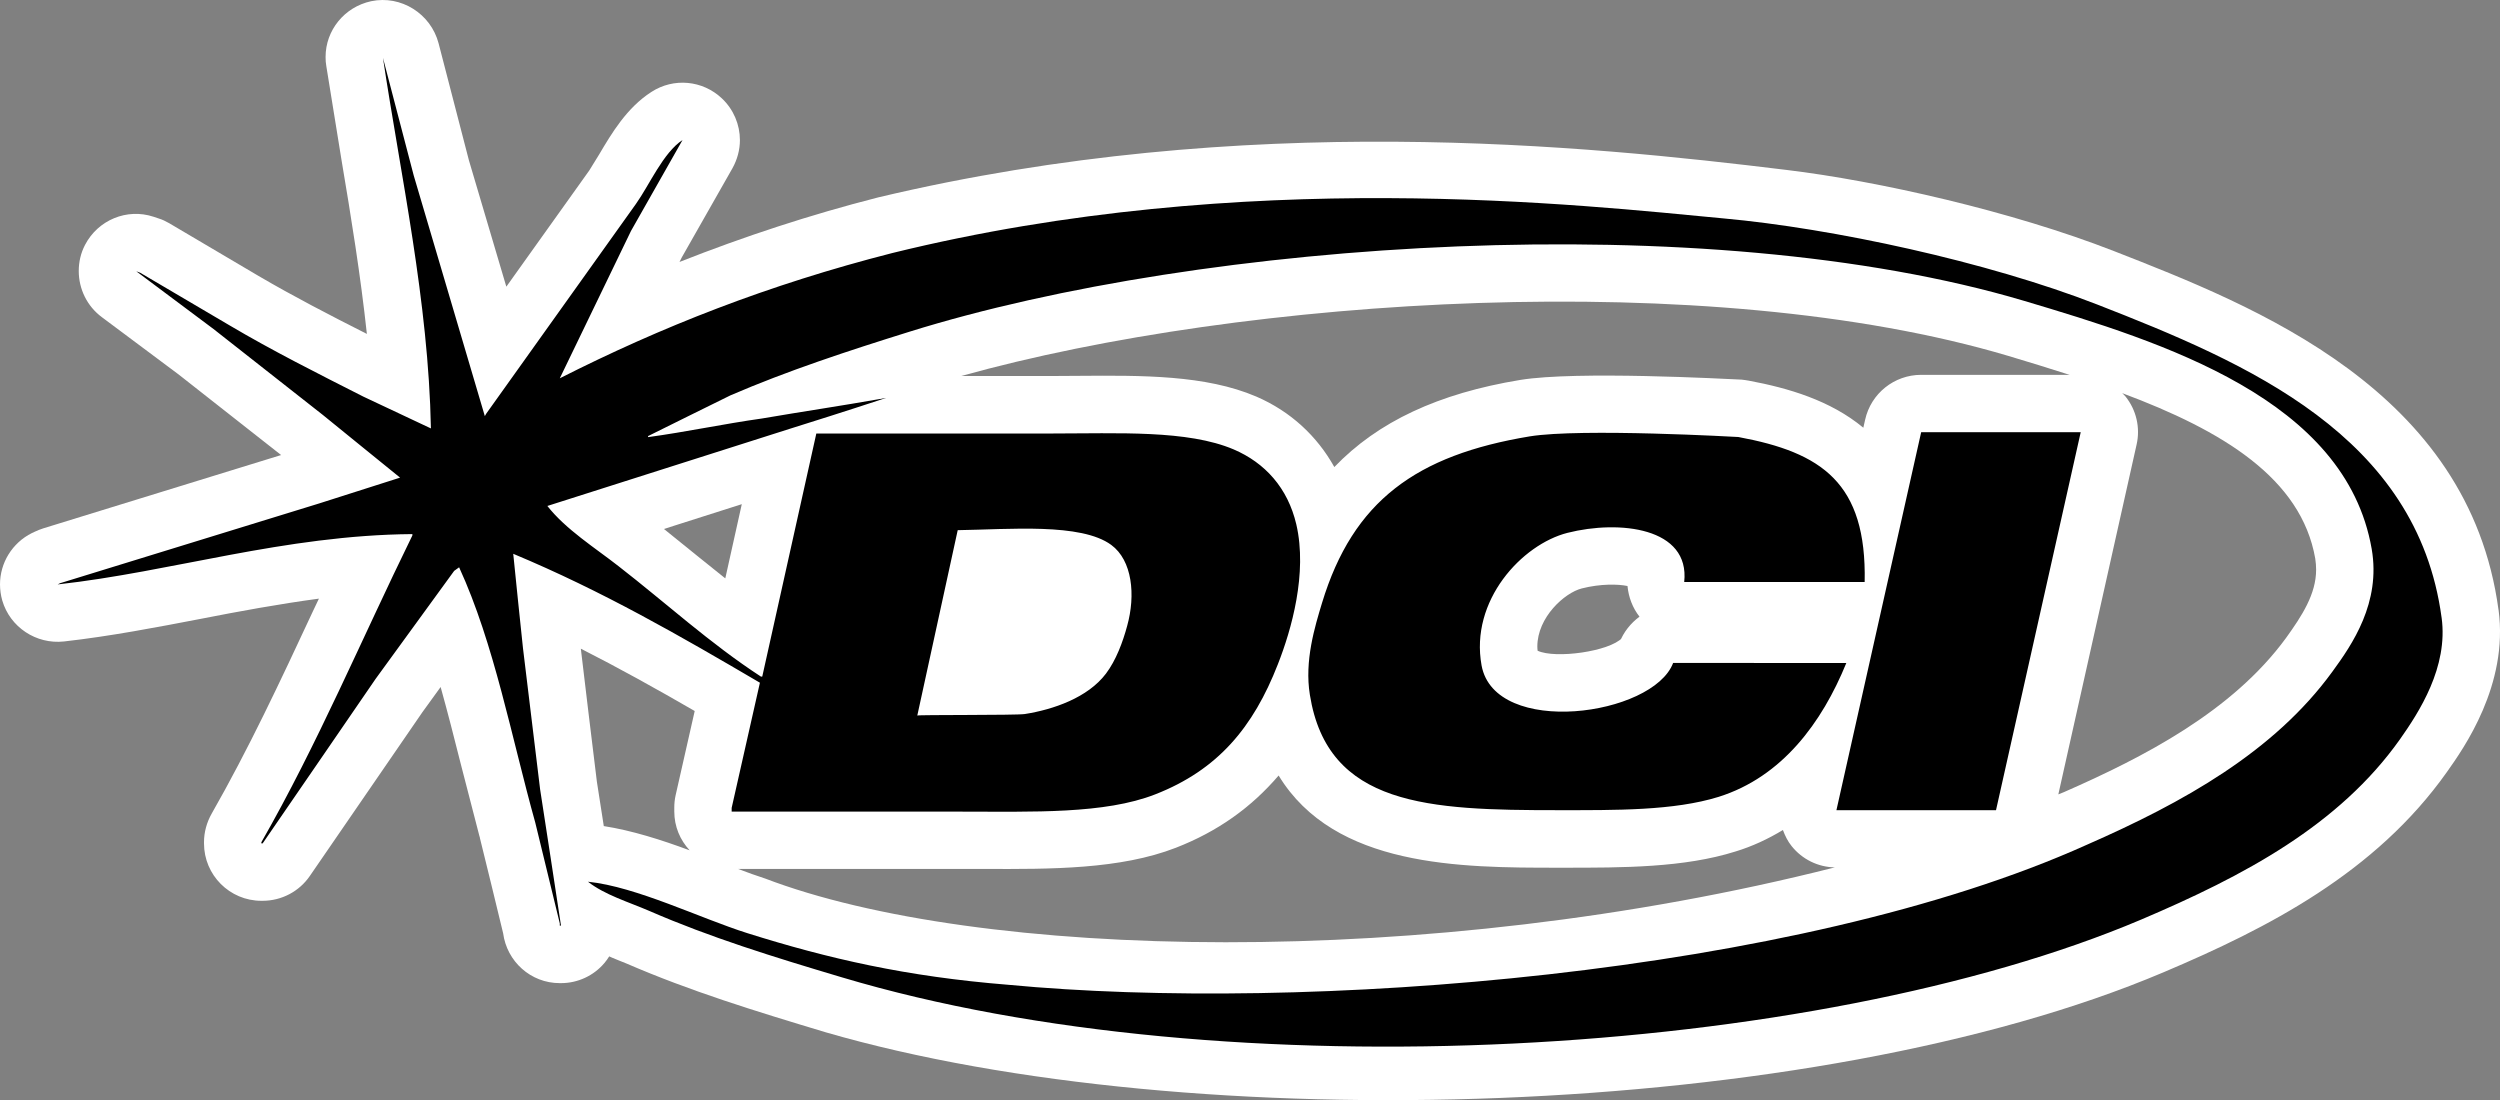 <?xml version="1.0" encoding="UTF-8" standalone="no"?>
<svg
   id="Layer_2"
   data-name="Layer 2"
   viewBox="0 0 600 264.037"
   version="1.1"
   width="600"
   height="264.037"
   xmlns="http://www.w3.org/2000/svg"
   xmlns:svg="http://www.w3.org/2000/svg">
  <rect x="0" y="0" width="600" height="264.037" fill="#808080" stroke="none"/>
  <defs
     id="defs1">
    <style
       id="style1">
      .cls-1, .cls-2 {
        stroke-width: 0px;
      }

      .cls-2 {
        fill: #fff;
      }
    </style>
  </defs>
  <g
     id="Layer_1-2"
     data-name="Layer 1"
     transform="translate(-0.01,-0.008)">
    <g
       id="g3">
      <path
         class="cls-2"
         d="m 548.67,153.1 c -12.91,17.67 -34.18,28.62 -53.32,37.02 -0.43,0.18 -0.9,0.36 -1.34,0.54 l 18.78,-83.94 c 0.94,-4.07 -0.07,-8.33 -2.67,-11.57 -0.25,-0.32 -0.54,-0.54 -0.79,-0.79 24.19,9.02 42.98,20.48 46.34,39.7 0.14,0.9 0.21,1.81 0.21,2.67 0,5.88 -3.42,11.1 -7.21,16.37 m -365.1,57.73 c -1.95,-0.62 -4.11,-1.41 -6.42,-2.28 h 58.98 c 16.09,0.07 32.74,0.11 46.09,-5.08 10.02,-3.9 18.06,-9.63 24.66,-17.34 13.41,22.06 43.73,22.13 66.98,22.13 h 1.45 c 14.21,0 28.87,0 41.24,-3.9 4.01,-1.22 7.79,-2.99 11.36,-5.15 0.51,1.37 1.15,2.7 2.09,3.86 2.53,3.17 6.35,5.05 10.38,5.11 -98.36,24.94 -205.97,22.1 -256.83,2.64 z m -15.51,-76.84 c 0,0 -5.73,-4.65 -8.69,-7.02 0.4,-0.15 2.34,-0.76 2.34,-0.76 l 16.33,-5.2 c -0.76,3.42 -3.03,13.67 -3.96,17.81 -1.98,-1.62 -3.97,-3.18 -6.03,-4.84 m -2.55,70.1 c -6.78,-2.52 -13.85,-4.76 -20.58,-5.81 -0.76,-4.86 -1.62,-10.52 -1.66,-10.67 -0.04,-0.4 -1.98,-16.26 -1.98,-16.26 0,0 -1.55,-12.79 -1.87,-15.65 8.94,4.54 17.92,9.52 27.33,14.96 -2.02,8.91 -4.58,20.22 -4.58,20.22 -0.22,0.98 -0.32,1.98 -0.32,3 v 0.9 c 0,3.61 1.4,6.85 3.67,9.3 M 369.04,156.2 c -0.04,-0.33 -0.07,-0.66 -0.07,-1.02 0,-7.02 6.53,-12.9 10.67,-13.95 4.55,-1.15 8.7,-1.05 10.97,-0.58 0.25,2.67 1.23,5.26 2.88,7.36 -2.09,1.55 -3.82,3.67 -4.79,6.2 0.29,-0.76 0.65,-1.12 0.65,-1.12 -3.06,3.28 -16.01,5.08 -20.3,3.1 m 112.84,-70.8 c 5.05,1.51 9.99,3.03 14.82,4.58 h -35.62 c -6.46,0 -12.05,4.47 -13.45,10.78 l -0.43,1.91 c -7.9,-6.56 -18,-9.52 -27.48,-11.29 -0.57,-0.11 -1.15,-0.18 -1.73,-0.25 -4.04,-0.18 -39.66,-2.13 -53.11,0.07 -19.69,3.24 -34.18,10.02 -44.64,20.91 -4.14,-7.42 -10.46,-13.34 -18.72,-16.91 -12.18,-5.22 -27.58,-5.09 -42.51,-4.98 l -6.53,0.04 h -21.77 c 67.85,-18.97 179.6,-26.14 251.16,-4.86 m 117.77,60.96 C 592.51,93.5 541.24,73.52 507.31,60.25 482.94,50.73 450.71,43.42 428.68,40.78 380.74,34.93 298.94,26.41 210.79,47.38 c -16.37,4.18 -32.16,9.37 -47.7,15.5 0.11,-0.18 0.51,-1.04 0.54,-1.08 0.4,-0.72 12.15,-21.38 12.15,-21.38 1.19,-2.13 1.81,-4.48 1.81,-6.78 0,-3.71 -1.51,-7.36 -4.33,-10.02 -4.62,-4.36 -11.57,-5.01 -16.91,-1.55 -5.95,3.82 -9.59,10.02 -12.54,15 l -2.38,3.86 c 0,0 -19.54,27.37 -19.9,27.88 C 118.24,57.74 112.69,38.89 112.55,38.49 112.44,38.02 105.27,10.4 105.27,10.4 103.4,3.29 96.25,-1.21 89.08,0.3 c -6.45,1.4 -10.93,7 -10.93,13.37 0,0.76 0.04,1.48 0.18,2.23 l 3.64,22.5 c 2.31,13.7 4.58,27.73 6.09,41.75 C 79.01,75.57 70.37,71.1 62.07,66.24 L 40.62,53.58 C 39.75,53.08 39,52.72 38.06,52.43 l -1.19,-0.4 c -6.42,-2.12 -13.35,0.79 -16.45,6.75 -1.04,1.98 -1.51,4.14 -1.51,6.28 0,4.28 1.98,8.44 5.59,11.1 0,0 18.14,13.56 18.39,13.73 0.25,0.21 21.92,17.23 24.59,19.33 -14.64,4.5 -57.08,17.59 -57.08,17.59 -0.68,0.21 -1.48,0.54 -2.09,0.83 l -0.62,0.29 c -4.79,2.38 -7.68,7.21 -7.68,12.33 0,1.26 0.18,2.59 0.54,3.86 1.87,6.42 8.15,10.57 14.82,9.84 11.14,-1.26 22.21,-3.39 32.88,-5.44 9.23,-1.81 18.67,-3.54 28.3,-4.84 -0.32,0.68 -1.44,3.03 -1.44,3.03 -7.93,17.02 -15.47,33.1 -24.3,48.57 -1.19,2.1 -1.84,4.47 -1.84,6.85 v 0.29 c 0,7.62 6.17,13.78 13.77,13.78 h 0.3 c 4.54,0 8.8,-2.24 11.35,-5.99 0,0 26.79,-39.01 27.01,-39.3 0.04,-0.07 2.78,-3.82 4.36,-6.02 1.7,6.09 3.29,12.33 4.84,18.5 l 4.54,17.56 c 0,0 -0.04,-0.25 -0.04,-0.25 0,0.07 0.07,0.36 0.11,0.43 l -0.07,-0.18 c 0.36,1.41 5.3,21.6 5.62,23.04 0.9,6.75 6.6,11.97 13.6,11.97 h 0.29 c 4.01,0 7.83,-1.76 10.42,-4.83 0.43,-0.51 0.79,-1.02 1.15,-1.59 0.22,0.15 4.18,1.73 4.18,1.73 15.15,6.56 30.62,11.33 47.78,16.49 87.87,25.51 236.85,21.3 321.04,-14.39 25.21,-10.67 50.91,-23.91 68.01,-48.03 4.07,-5.73 14.85,-20.95 12.43,-38.98"
         id="path1" />
      <path
         class="cls-1"
         d="m 229.86,127.25 c 12.33,-0.18 29.6,-1.8 36.85,3.54 5.05,3.71 5.88,12.01 3.82,19.43 -1.04,3.86 -2.67,8.26 -5.09,11.46 -4.36,5.77 -12.62,8.62 -19.5,9.7 -2.16,0.32 -25.74,0.15 -25.78,0.36 3.25,-14.81 6.49,-29.68 9.7,-44.49 m 356.13,20.98 C 580.11,104.5 539.29,87.12 503.34,73.09 476.88,62.78 439.79,54.79 413.59,52.42 379.82,49.27 299.01,39.84 214.19,60.73 c -29.82,7.61 -55.57,17.78 -79.83,30.07 5.7,-11.83 11.39,-23.62 17.09,-35.37 4.11,-7.28 8.25,-14.54 12.37,-21.82 -4.65,3.04 -7.94,10.78 -11.18,15.33 -12.01,16.8 -23.98,33.6 -35.95,50.37 -0.11,0.18 -0.21,0.4 -0.32,0.57 C 110.67,80.66 104.98,61.41 99.31,42.15 96.86,32.74 94.37,23.29 91.92,13.89 96.15,42.04 102.85,72.37 103.43,102.83 98.02,100.27 92.61,97.75 87.2,95.19 76.2,89.61 65.42,84.2 55.11,78.1 47.94,73.88 40.77,69.66 33.62,65.45 c -0.32,-0.11 -0.61,-0.22 -0.9,-0.33 6.17,4.62 12.37,9.23 18.53,13.85 8.76,6.9 17.53,13.78 26.25,20.63 6.17,5.05 12.37,10.02 18.53,15.04 -6.45,2.05 -12.95,4.14 -19.44,6.2 -20.69,6.38 -41.43,12.76 -62.16,19.14 -0.18,0.11 -0.4,0.18 -0.58,0.29 27.4,-3.03 54.34,-11.82 85.13,-12.08 v 0.33 c -12.22,24.95 -22.75,50.07 -36.24,73.62 v 0.29 h 0.3 c 9.05,-13.12 18.06,-26.32 27.11,-39.48 6.28,-8.61 12.58,-17.27 18.86,-25.93 0.4,-0.29 0.79,-0.57 1.19,-0.86 8.44,18.35 12.58,40.88 18.28,61.29 1.95,8.04 3.93,16.09 5.88,24.17 v 0.54 h 0.29 c -1.65,-10.85 -3.31,-21.77 -5.01,-32.7 -1.37,-11.25 -2.73,-22.57 -4.11,-33.86 -0.79,-7.57 -1.59,-15.1 -2.34,-22.68 21.42,8.94 40.21,19.8 59.2,30.94 -2.27,10.02 -4.54,20.05 -6.78,30.04 v 0.9 h 55.38 c 16.84,0 34.11,0.62 46.26,-4.14 15.06,-5.88 23.54,-16.08 29.45,-31.23 3.25,-8.25 7.14,-21.85 4.43,-33.56 -2.05,-8.77 -7.53,-14.79 -15.03,-18 -11.08,-4.72 -27.84,-3.82 -43.6,-3.82 h -56.57 c -4.33,19.48 -8.66,38.91 -12.98,58.35 h -0.3 c -12.15,-7.9 -22.89,-17.74 -34.18,-26.5 -5.62,-4.4 -12.69,-8.84 -17.09,-14.46 19.43,-6.2 38.91,-12.37 58.34,-18.57 4.94,-1.55 12.51,-3.92 22.97,-7.36 -11.77,2.07 -19.6,3.19 -29.82,4.94 -9.23,1.3 -18.09,3.21 -27.32,4.47 v -0.25 c 6.56,-3.29 13.16,-6.49 19.76,-9.77 13.62,-5.88 28.19,-10.67 43.01,-15.29 70.52,-22 191.1,-30.11 267.5,-7.39 33.39,9.95 77.13,23.55 83.4,59.53 2.24,12.91 -4.68,22.94 -9.44,29.46 -13.99,19.25 -35.8,31.4 -58.92,41.54 -69.79,31.45 -188.52,40.31 -258.96,33.6 -24.38,-1.96 -43.09,-6.27 -62.48,-12.37 -11.14,-3.49 -26.65,-11.17 -38.3,-12.36 4.04,3.17 9.74,4.86 14.75,7.02 14.49,6.31 29.64,11 46.23,15.94 92.3,27.58 233.32,19.39 311.74,-13.85 24.77,-10.53 47.53,-22.64 62.17,-43.3 4.58,-6.5 11.61,-17.32 9.99,-29.18 M 461.09,103.74 c -6.78,30.25 -13.56,60.51 -20.34,90.72 h 38.3 c 6.78,-30.21 13.56,-60.47 20.33,-90.72 z m -59.53,55.38 c -4.83,12.77 -42.76,17.92 -45.97,0.61 -2.85,-15.61 9.7,-29.06 20.62,-31.84 12.44,-3.14 29.43,-1.29 28.01,11.8 h 43.31 c 0.5,-23.81 -10.31,-31.09 -30.32,-34.8 0,0 -37.75,-2.16 -50.08,-0.15 -27.16,4.51 -42.37,15.43 -49.83,39.96 -1.73,5.73 -4.25,13.91 -2.92,22.06 4.26,26.76 28.56,27.69 59.49,27.69 13.92,0 27.84,0.15 38.62,-3.2 15.25,-4.8 24.8,-17.81 30.64,-32.13 z"
         id="path2" />
      <path
         class="cls-1"
         d="m 215.08,64.3 v 0 c -27.51,7.02 -53.4,16.8 -79.03,29.78 v 0 l -9.74,4.94 4.73,-9.84 5.47,-11.29 -16.84,23.58 -4.69,6.74 -2.16,-7.25 -7.75,-26.18 c 1.08,9.23 1.84,18.61 2.02,27.99 v 0 l 0.11,5.94 -5.37,-2.52 -6.56,-3.1 -9.77,-4.62 -2.34,-1.19 c -2.52,-1.3 -5.05,-2.57 -7.53,-3.86 v 0 l 4.18,3.31 18.57,15.04 5.34,4.29 -6.56,2.1 -9.7,3.06 -9.77,3.1 -9.13,2.81 c 9.81,-1.48 19.87,-2.52 30.4,-2.63 v 0 l 5.99,0.25 -2.64,5.37 c -3.96,8.05 -7.71,16.12 -11.5,24.2 v 0 c -0.61,1.29 -1.22,2.63 -1.84,3.96 v 0 l 7.64,-10.46 9.41,-12.98 1.01,-0.93 0.4,-0.33 4.22,-3.1 1.91,4.12 c 3.42,7.5 6.17,15.65 8.58,24.01 v 0 l -0.32,-2.67 -1.15,-11.32 -1.15,-11.36 -0.62,-6.17 5.7,2.38 c 8.4,3.54 16.44,7.32 24.29,11.36 v 0 c -0.86,-0.69 -1.76,-1.41 -2.67,-2.06 v 0 c -1.33,-1.08 -2.78,-2.13 -4.26,-3.21 v 0 c -4.83,-3.56 -9.84,-7.25 -13.49,-11.9 v 0 l -3.24,-4.18 5.05,-1.62 31.95,-10.13 -6.17,0.82 -22.28,2.7 20.37,-10.09 19.68,-9.7 c 14.03,-6.06 29.14,-10.99 43.38,-15.43 v 0 C 259.64,62.83 318.35,54.94 374.26,54.94 v 0 c 15.62,0 30.62,0.61 44.82,1.8 v 0 c 0,0 -2.22,-0.61 -4.87,-0.9 -27.02,-2.99 -112.7,-13.51 -199.14,8.44 z m 248.97,43.15 -18.68,83.33 h 30.73 l 8.22,-36.75 10.46,-46.59 c 0,0 -30.72,0 -30.72,0 z m -96.31,0.94 c -26.93,4.47 -40.09,14.93 -46.95,37.47 v 0 c -1.65,5.51 -3.96,13.09 -2.77,20.33 v 0 c 3.64,22.97 23.54,24.59 55.84,24.59 h 2.7 c 11.69,0 24.95,0 34.84,-3.06 v 0 c 10.88,-3.42 19.61,-11.8 26.03,-24.92 h -33.64 c -4.91,7.62 -17.93,11.69 -28.82,11.69 v 0 c -12.76,0 -21.41,-5.26 -23.04,-14.09 v 0 c -3.1,-16.98 9.85,-32.67 23.37,-36.05 v 0 c 3.75,-0.94 7.72,-1.49 11.5,-1.49 v 0 c 7.93,0 14.24,2.21 17.81,6.17 v 0 c 1.74,1.95 2.82,4.29 3.18,6.96 h 35.99 c -0.58,-18.93 -9.81,-24.23 -26.8,-27.4 v 0 c -0.18,0 -17.56,-1.01 -32.34,-1.01 v 0 c -7.89,0 -13.62,0.29 -16.91,0.83 m -108.52,-0.7 -6.7,0.04 h -53.62 l -12.33,55.45 -1.22,4.33 -5.34,23.55 h 50.99 l 5.22,0.04 h 5.23 c 12.37,0 25.24,-0.29 34.47,-3.9 v 0 c 13.2,-5.16 21.38,-13.88 27.37,-29.13 v 0 c 2.7,-6.89 6.85,-20.16 4.26,-31.41 v 0 c -1.7,-7.17 -6.13,-12.51 -12.88,-15.42 v 0 c -7.36,-3.14 -18.2,-3.57 -28.81,-3.57 v 0 l -6.64,0.04 v 0 z m -42.69,63.23 8.3,-37.72 1.44,-6.78 0.65,-2.85 2.93,-0.04 c 1.98,-0.03 4.11,-0.1 6.34,-0.14 v 0 c 3.21,-0.11 6.56,-0.22 9.85,-0.22 v 0 c 11.65,0 18.5,1.38 22.89,4.62 v 0 c 5.92,4.29 7.94,13.52 5.2,23.41 v 0 c -1.48,5.34 -3.42,9.63 -5.73,12.69 v 0 c -5.7,7.61 -16.15,10.2 -21.86,11.1 v 0 c -1.29,0.21 -6.02,0.25 -15.76,0.25 v 0 c -4.83,0.04 -9.23,0.04 -10.13,0.11 v 0 l -5.16,0.47 1.04,-4.91 v 0 z m 356.31,-39.83 c 2.59,14.89 -5.66,26.18 -10.06,32.23 v 0 c -15.36,21.09 -39.16,33.46 -60.43,42.8 v 0 c -58.55,29.57 -163.52,35.91 -163.52,35.91 l -6.78,0.26 c -46.4,2.7 -90.5,-2.31 -90.5,-2.31 27.69,4.94 58.59,7.46 91.26,7.46 v 0 c 67.9,0 134.99,-11.24 179.6,-30.14 v 0 c 22.86,-9.7 46.04,-21.53 60.62,-42.08 v 0 c 3.2,-4.58 10.85,-15.36 9.29,-26.5 v 0 c -1.84,-13.81 -7.28,-24.77 -15.32,-33.93 v 0 c 2.82,4.91 4.84,10.31 5.84,16.3"
         id="path3" />
    </g>
  </g>
</svg>
